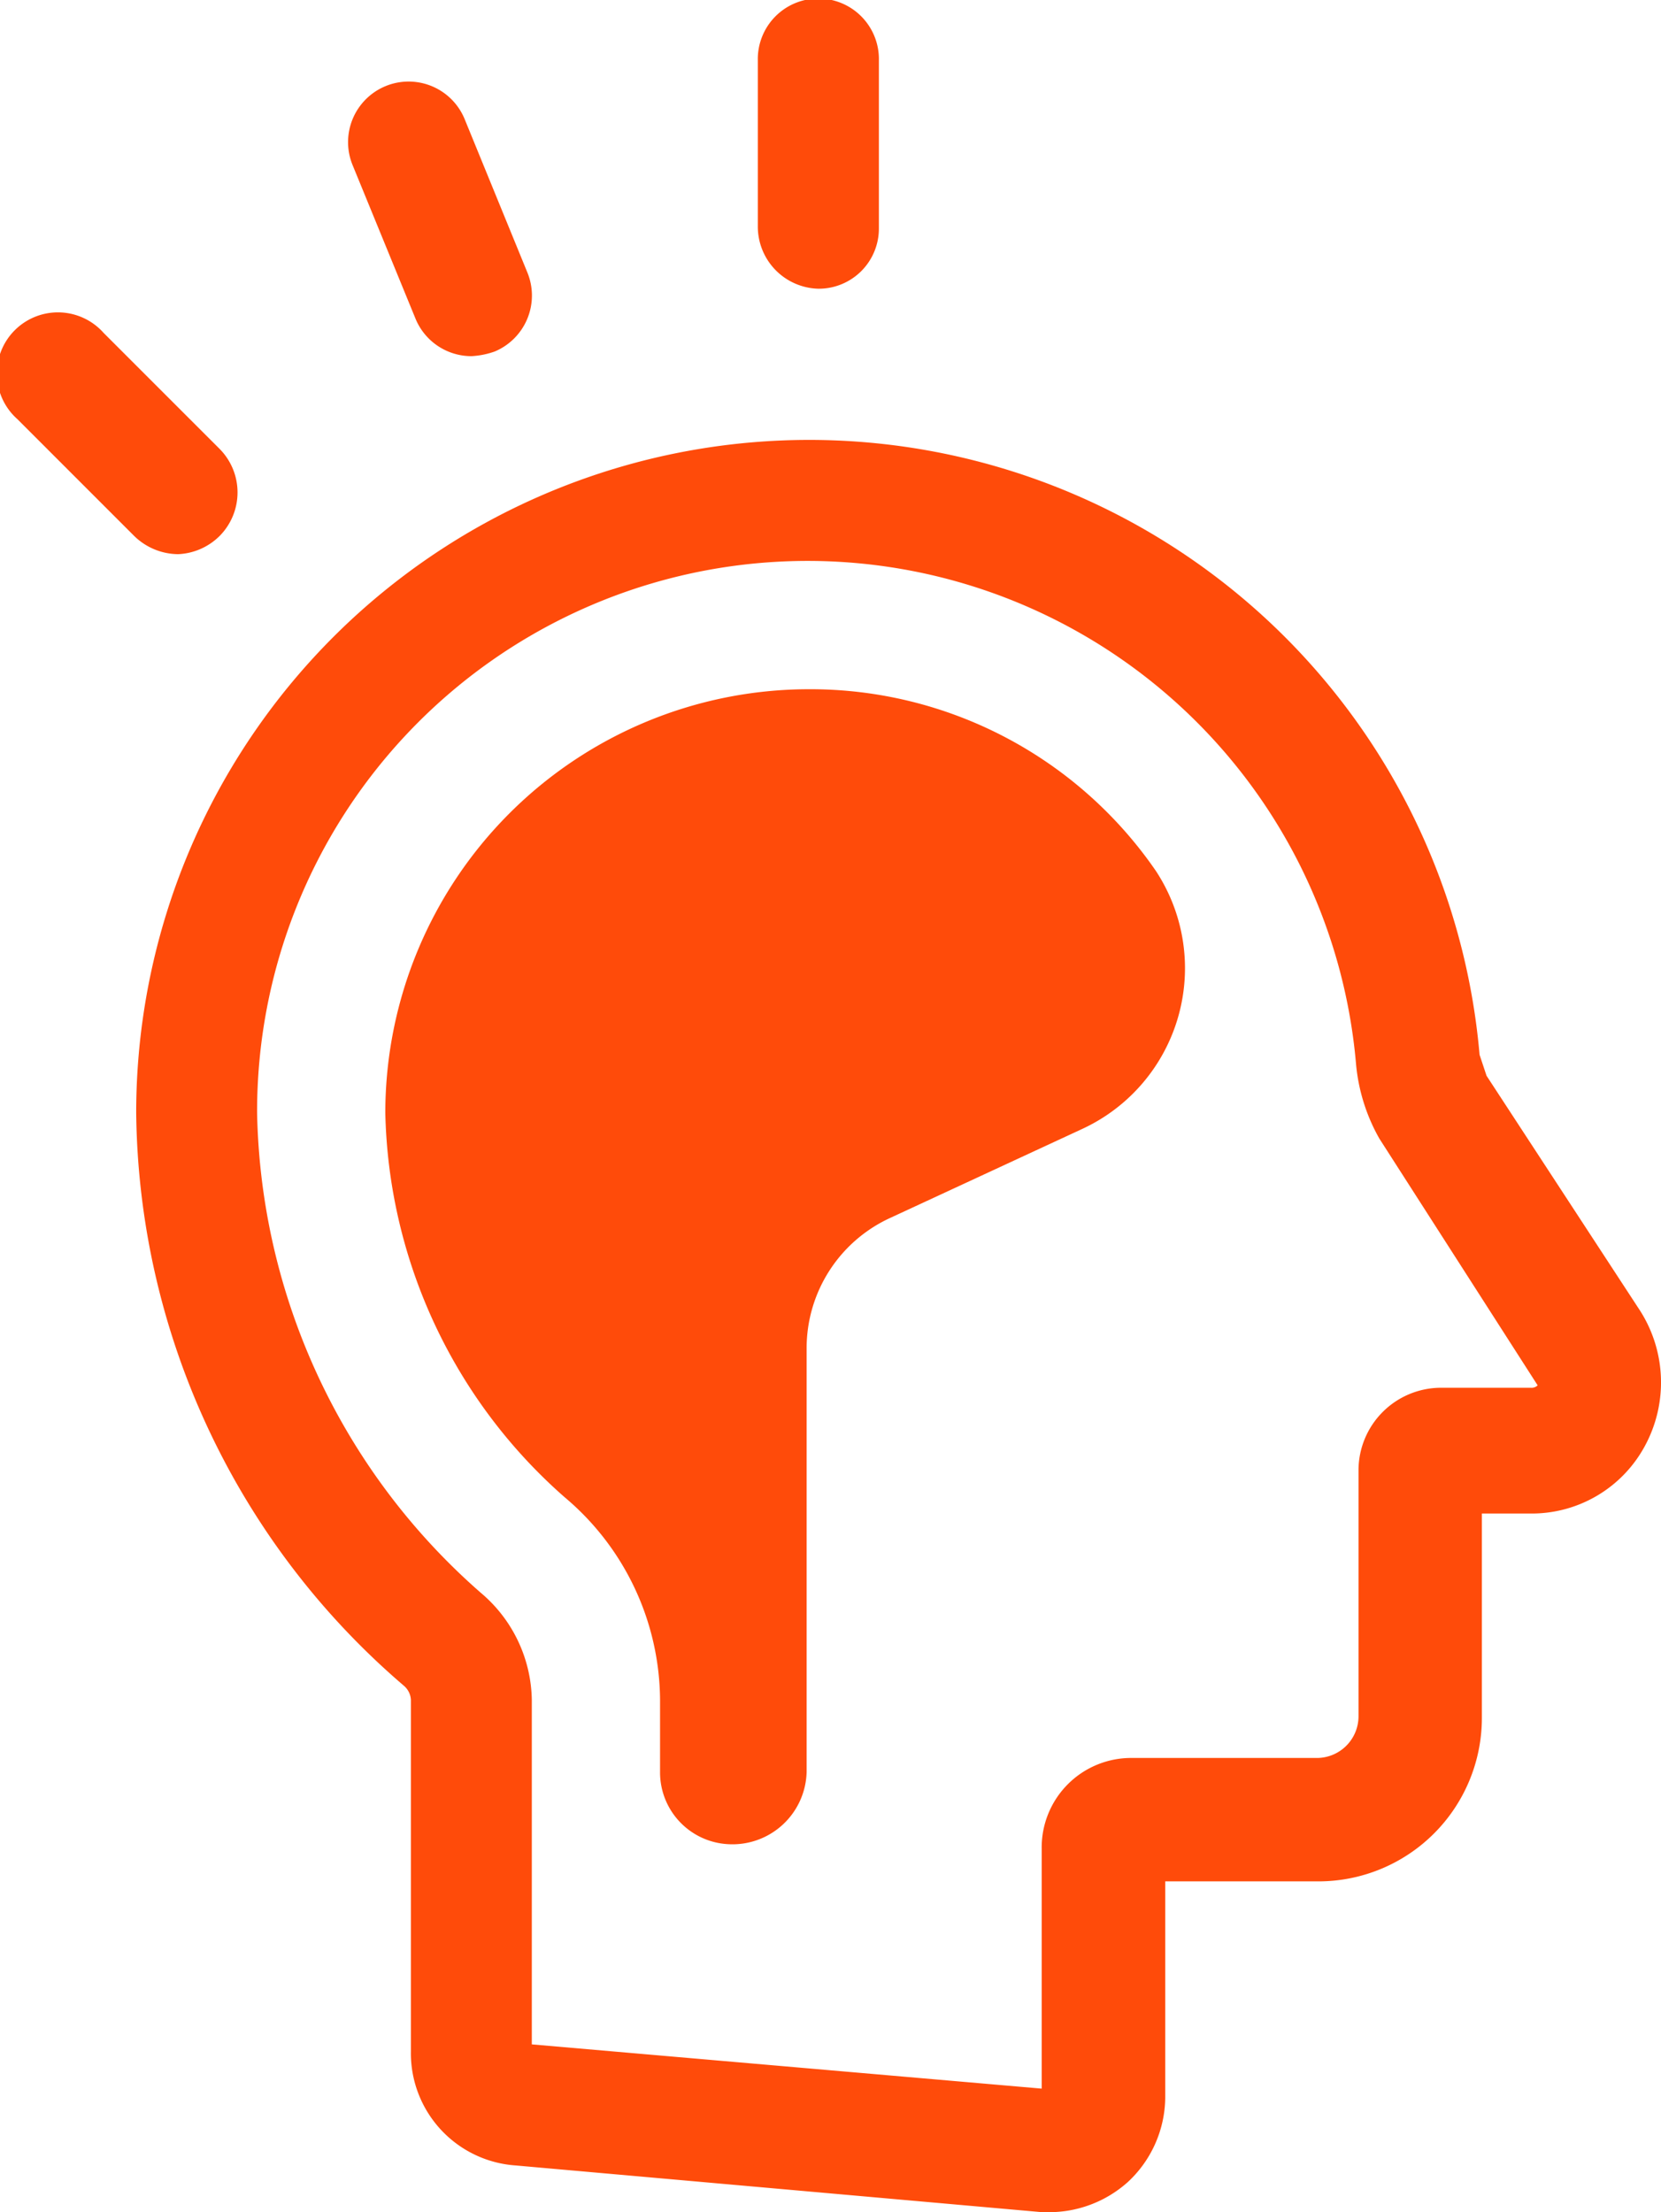 <svg xmlns="http://www.w3.org/2000/svg" width="46.225" height="61.554" viewBox="0 0 46.225 61.554"><g id="Gruppe_180" data-name="Gruppe 180" transform="translate(-14.35 -2.5)"><path id="Pfad_519" data-name="Pfad 519" d="M42.692,32.1A11.794,11.794,0,0,0,30.9,43.892a14.647,14.647,0,0,0,4.989,10.691,7.425,7.425,0,0,1,2.657,5.637v2.009a2,2,0,0,0,1.879,2.009,2.065,2.065,0,0,0,2.2-2.009V50.437a3.988,3.988,0,0,1,2.333-3.628l5.313-2.462a4.928,4.928,0,0,0,2.073-7.192A11.667,11.667,0,0,0,42.692,32.1Z" transform="translate(-5.827 -10.421)" fill="#ff4b0a"></path><path id="Pfad_520" data-name="Pfad 520" d="M62.057,45.633,57.78,39.089l-.194-.583A18.728,18.728,0,0,0,20.2,40.125a21.278,21.278,0,0,0,7.451,15.939.554.554,0,0,1,.194.389v9.784a3.131,3.131,0,0,0,2.916,3.175l14.643,1.3h.259a3.284,3.284,0,0,0,2.138-.842,3.245,3.245,0,0,0,1.037-2.333V61.507h4.276a4.549,4.549,0,0,0,4.536-4.536v-5.7h1.361a3.576,3.576,0,0,0,3.175-1.879A3.71,3.71,0,0,0,62.057,45.633Zm-3.045,2.138H56.485a2.3,2.3,0,0,0-2.268,2.268v6.868a1.161,1.161,0,0,1-1.166,1.166H47.932A2.49,2.49,0,0,0,45.4,60.6v6.674l-14.19-1.231v-9.59a3.975,3.975,0,0,0-1.425-2.981,18.2,18.2,0,0,1-6.22-13.348,15.32,15.32,0,0,1,30.583-1.361,5.139,5.139,0,0,0,.648,2.073l4.406,6.868A.238.238,0,0,1,59.012,47.771Z" transform="translate(-2.06 -6.654)" fill="#ff4b0a"></path><path id="Pfad_521" data-name="Pfad 521" d="M48.585,10.534A1.673,1.673,0,0,0,50.269,8.85V4.185a1.685,1.685,0,1,0-3.369,0v4.6A1.729,1.729,0,0,0,48.585,10.534Z" transform="translate(-11.46)" fill="#ff4b0a"></path><path id="Pfad_522" data-name="Pfad 522" d="M31.173,12.6a1.684,1.684,0,0,0,1.555,1.037,2.3,2.3,0,0,0,.648-.13,1.689,1.689,0,0,0,.907-2.2L32.534,7.031a1.685,1.685,0,1,0-3.11,1.3Z" transform="translate(-5.257 -1.226)" fill="#ff4b0a"></path><path id="Pfad_523" data-name="Pfad 523" d="M20.473,22.173a1.721,1.721,0,0,0,0-2.4l-3.24-3.24a1.7,1.7,0,1,0-2.4,2.4l3.24,3.24a1.77,1.77,0,0,0,1.231.518A1.742,1.742,0,0,0,20.473,22.173Z" transform="translate(0 -4.77)" fill="#ff4b0a"></path></g></svg>